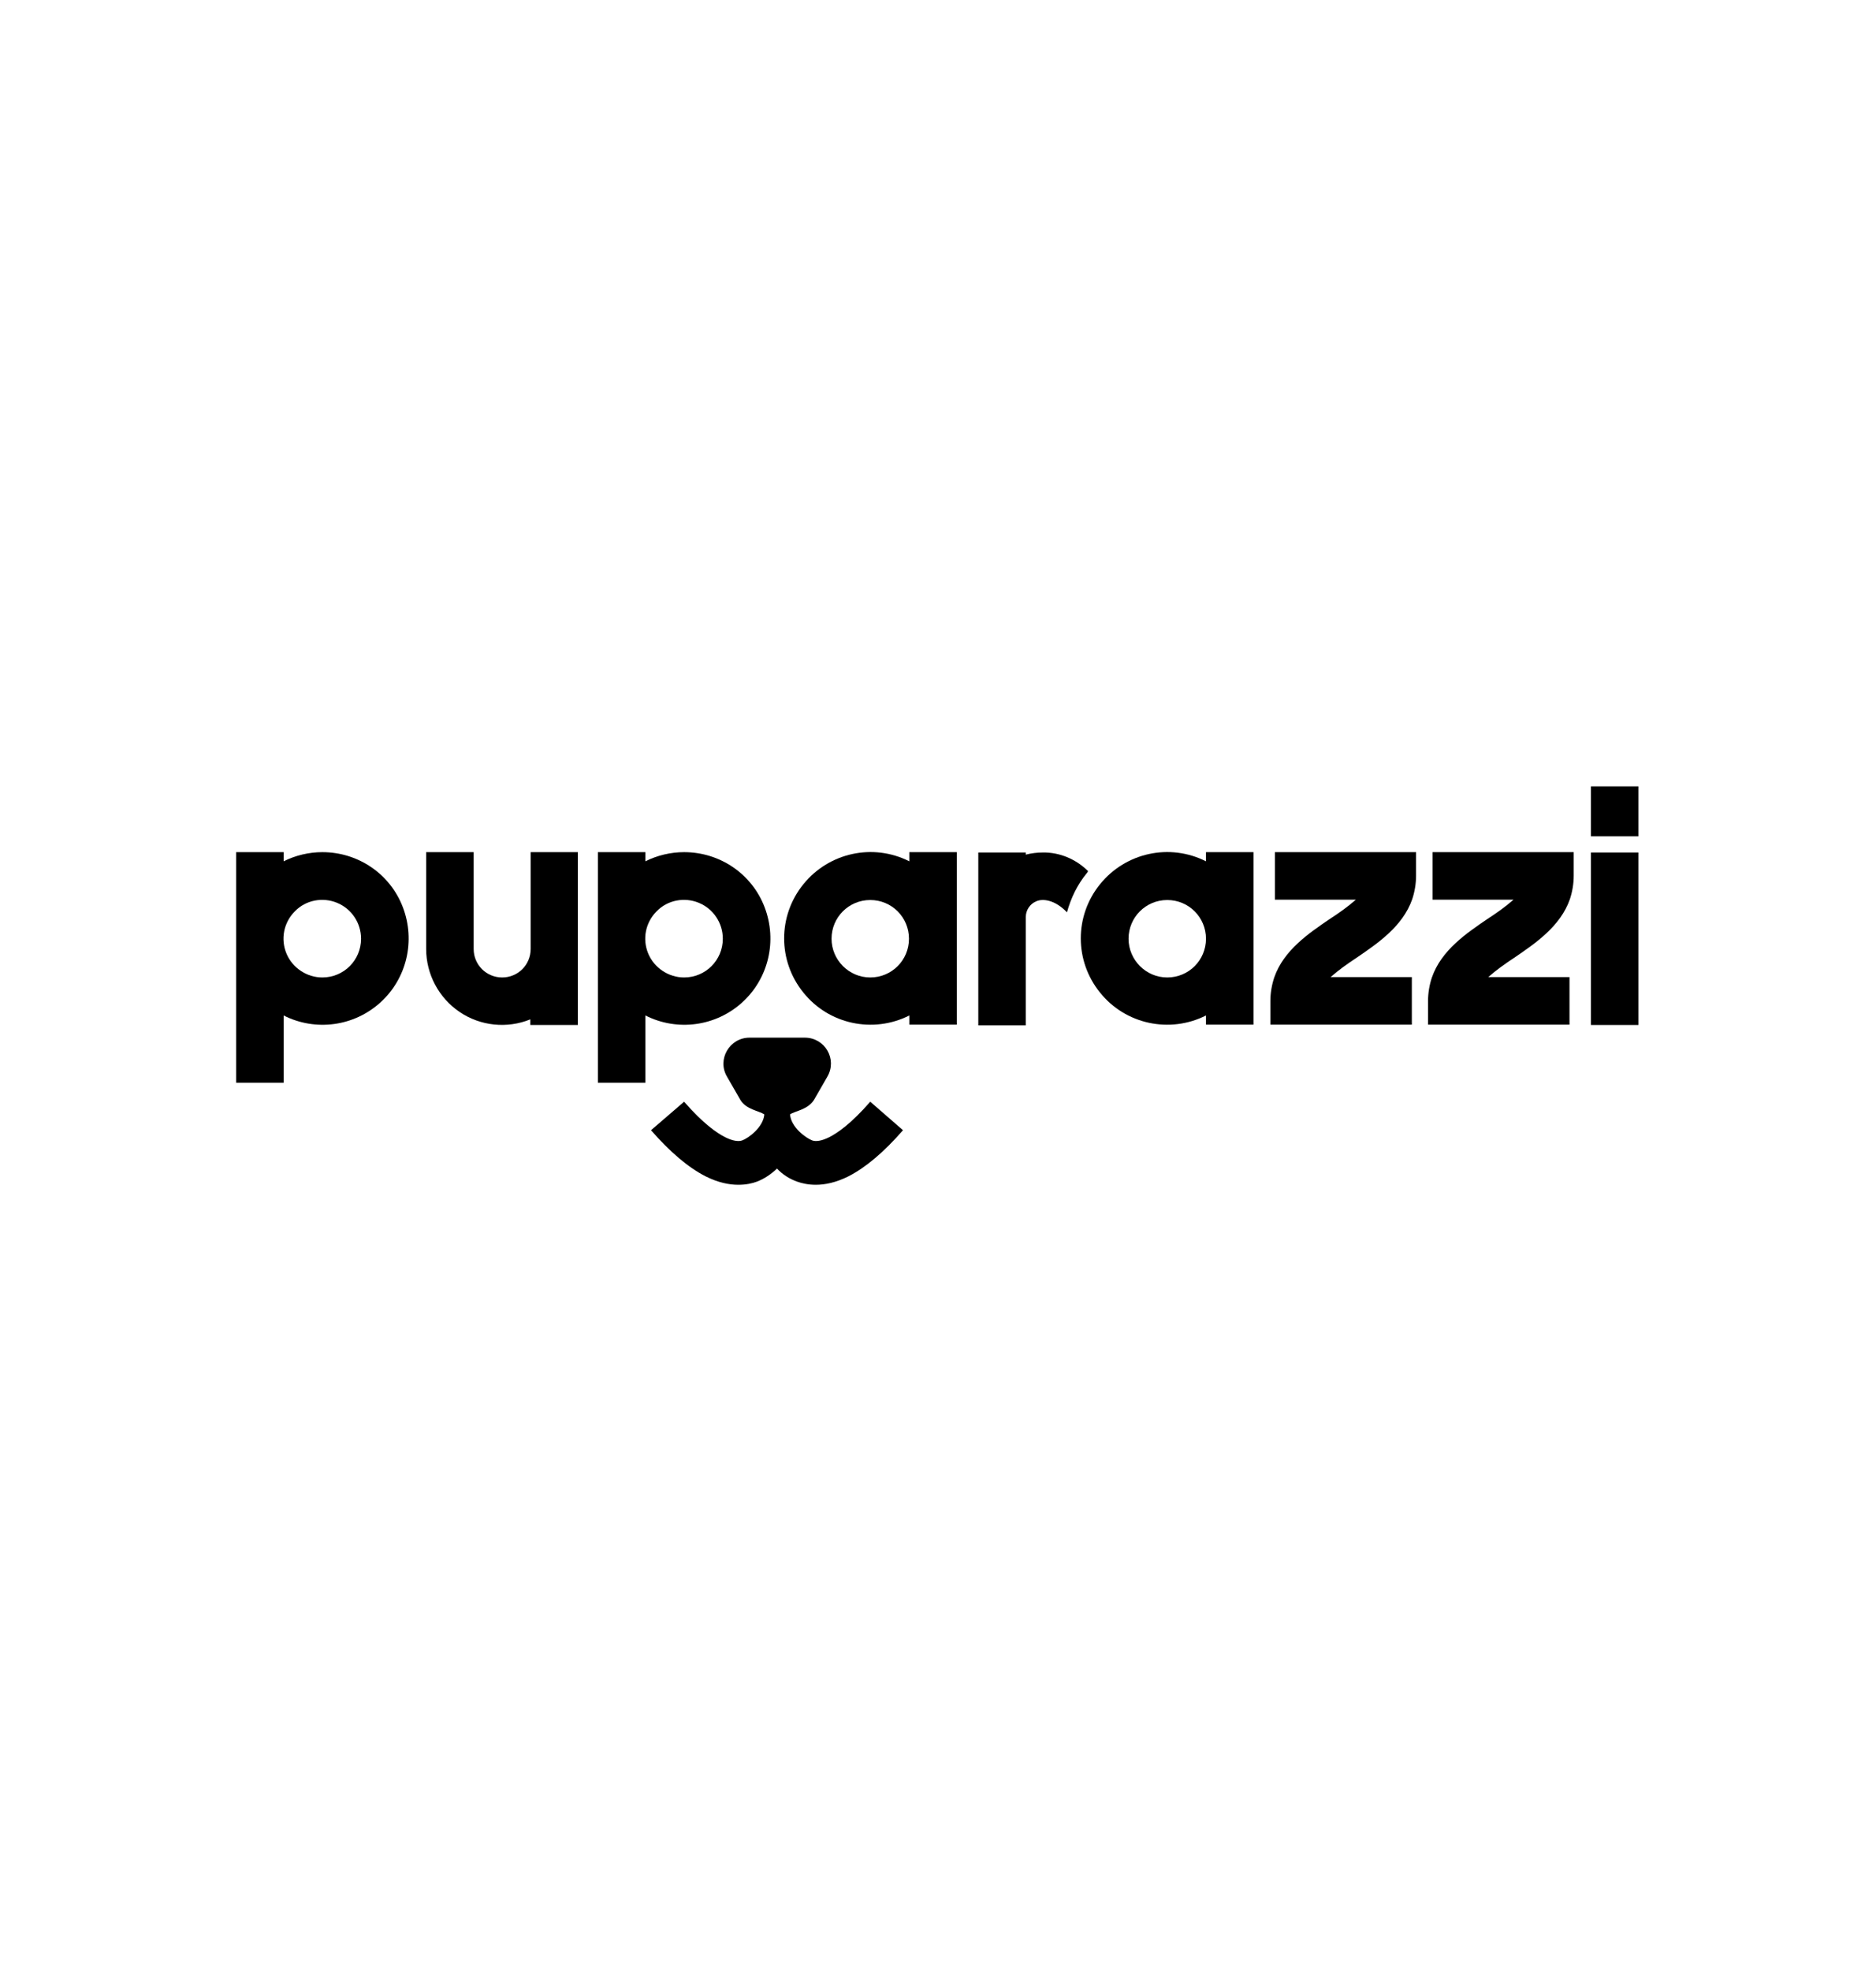 <?xml version="1.0" encoding="utf-8"?>
<!-- Generator: Adobe Illustrator 24.0.3, SVG Export Plug-In . SVG Version: 6.00 Build 0)  -->
<svg version="1.1" id="Layer_1" xmlns="http://www.w3.org/2000/svg" xmlns:xlink="http://www.w3.org/1999/xlink" x="0px" y="0px"
	 viewBox="0 0 533.1 560" style="enable-background:new 0 0 533.1 560;" xml:space="preserve">
<g>
	<g>
		<path d="M114.5,257.8c3.6,9.5,1.1,20.2-6.4,27c-7.5,6.8-18.4,8.3-27.5,3.7v19.1H67.1v-65.5h13.5v2.6c3.4-1.7,7.2-2.6,11-2.6
			C101.8,242.1,110.9,248.3,114.5,257.8z M91.6,277.7c6.1,0,11-4.9,11-11c0-4.5-2.7-8.5-6.8-10.2c-4.1-1.7-8.9-0.8-12,2.4
			c-3.2,3.2-4.1,7.9-2.4,12C83.1,275,87.2,277.7,91.6,277.7L91.6,277.7z"/>
		<path d="M164.2,242.1v49.1h-13.5v-1.6c-6.6,2.7-14.2,1.9-20.1-2.1c-5.9-4-9.5-10.7-9.5-17.9v-27.5h13.5v27.5
			c0,4.5,3.6,8.1,8.1,8.1c4.5,0,8.1-3.6,8.1-8.1v-27.5H164.2z"/>
		<path d="M217.3,257.8c3.6,9.5,1.1,20.2-6.4,27c-7.5,6.8-18.4,8.3-27.5,3.7v19.1h-13.5v-65.5h13.5v2.6c3.4-1.7,7.2-2.6,11-2.6
			C204.6,242.1,213.7,248.3,217.3,257.8z M194.4,277.7c6.1,0,11-4.9,11-11c0-4.5-2.7-8.5-6.8-10.2c-4.1-1.7-8.9-0.8-12,2.4
			c-3.2,3.2-4.1,7.9-2.4,12C185.9,275,190,277.7,194.4,277.7L194.4,277.7z"/>
		<path d="M271.9,242.1v49h-13.5v-2.6c-10.3,5.2-22.9,2.5-30.1-6.5c-7.3-9-7.3-21.8,0-30.8c7.3-9,19.8-11.7,30.1-6.5v-2.6
			L271.9,242.1z M247.3,277.7c6.1,0,11-4.9,11-11c0-6.1-4.9-11-11-11c-6.1,0-11,4.9-11,11C236.3,272.7,241.2,277.7,247.3,277.7
			L247.3,277.7z"/>
		<path d="M303.2,259.2c1.1-4,2.9-7.8,5.6-11.1c0,0,0.1-0.1,0.1-0.1l0.3-0.5c-3.4-3.4-8.1-5.4-12.9-5.3c-1.6,0-3.2,0.2-4.8,0.6v-0.6
			H278v49.1h13.5v-30.8c0-1.9,1.2-3.7,2.9-4.4C296.2,255.2,299.8,255.6,303.2,259.2z"/>
		<path d="M356.2,242.1v49h-13.5v-2.6c-10.3,5.2-22.9,2.5-30.1-6.5c-7.3-9-7.3-21.8,0-30.8c7.3-9,19.8-11.7,30.1-6.5v-2.6
			L356.2,242.1z M331.7,277.7c6.1,0,11-4.9,11-11c0-6.1-4.9-11-11-11c-6.1,0-11,4.9-11,11C320.7,272.7,325.6,277.7,331.7,277.7
			L331.7,277.7z"/>
		<path d="M402.4,242.1v6.7c0,2.3-0.4,4.6-1.1,6.7c-2.7,7.7-9.8,12.5-15.8,16.6c-2.6,1.7-5.1,3.5-7.4,5.5h23.1v13.5h-40.2v-6.7
			c0-2.3,0.4-4.6,1.1-6.7c2.7-7.8,9.9-12.6,15.9-16.7c2.5-1.6,5-3.4,7.3-5.4h-23v-13.5H402.4z"/>
		<path d="M447.2,242.1v6.7c0,2.3-0.4,4.6-1.1,6.7c-2.7,7.7-9.8,12.5-15.8,16.6c-2.6,1.7-5.1,3.5-7.4,5.5h23.1v13.5h-40.2v-6.7
			c0-2.3,0.4-4.6,1.1-6.7c2.7-7.8,9.9-12.6,15.9-16.7c2.5-1.6,5-3.4,7.3-5.4h-23v-13.5H447.2z"/>
		<path d="M452.1,237.6v-14.2h13.5v14.2H452.1z M452.1,291.2v-49h13.5v49H452.1z"/>
	</g>
	<path d="M247.3,313c-5.4,6.2-9.3,8.9-11.7,10.1c-2,1-3.7,1.3-4.8,0.9c-1.8-0.7-6-3.7-6.3-7.4c1.5-1,5-1.3,6.8-4.1l3.8-6.6
		c2.9-5-0.7-11.1-6.4-11.1H213c-5.7,0-9.3,6.2-6.4,11.1l3.8,6.6c1.6,2.7,5.3,3.1,6.8,4.1c-0.3,3.7-4.6,6.8-6.3,7.4
		c-1.1,0.4-2.8,0.1-4.8-0.9c-2.4-1.2-6.3-3.9-11.7-10.1l-9.4,8.1c5.4,6.2,10.6,10.6,15.5,13.1c3.6,1.8,6.7,2.4,9.3,2.4
		c2.2,0,4-0.4,5.3-0.9c2.1-0.8,4-2.1,5.7-3.7c1.6,1.7,3.5,2.9,5.7,3.7c1.4,0.5,3.2,0.9,5.3,0.9c2.6,0,5.7-0.6,9.3-2.4
		c4.9-2.5,10.1-6.9,15.5-13.1L247.3,313z"/>
</g>
</svg>
